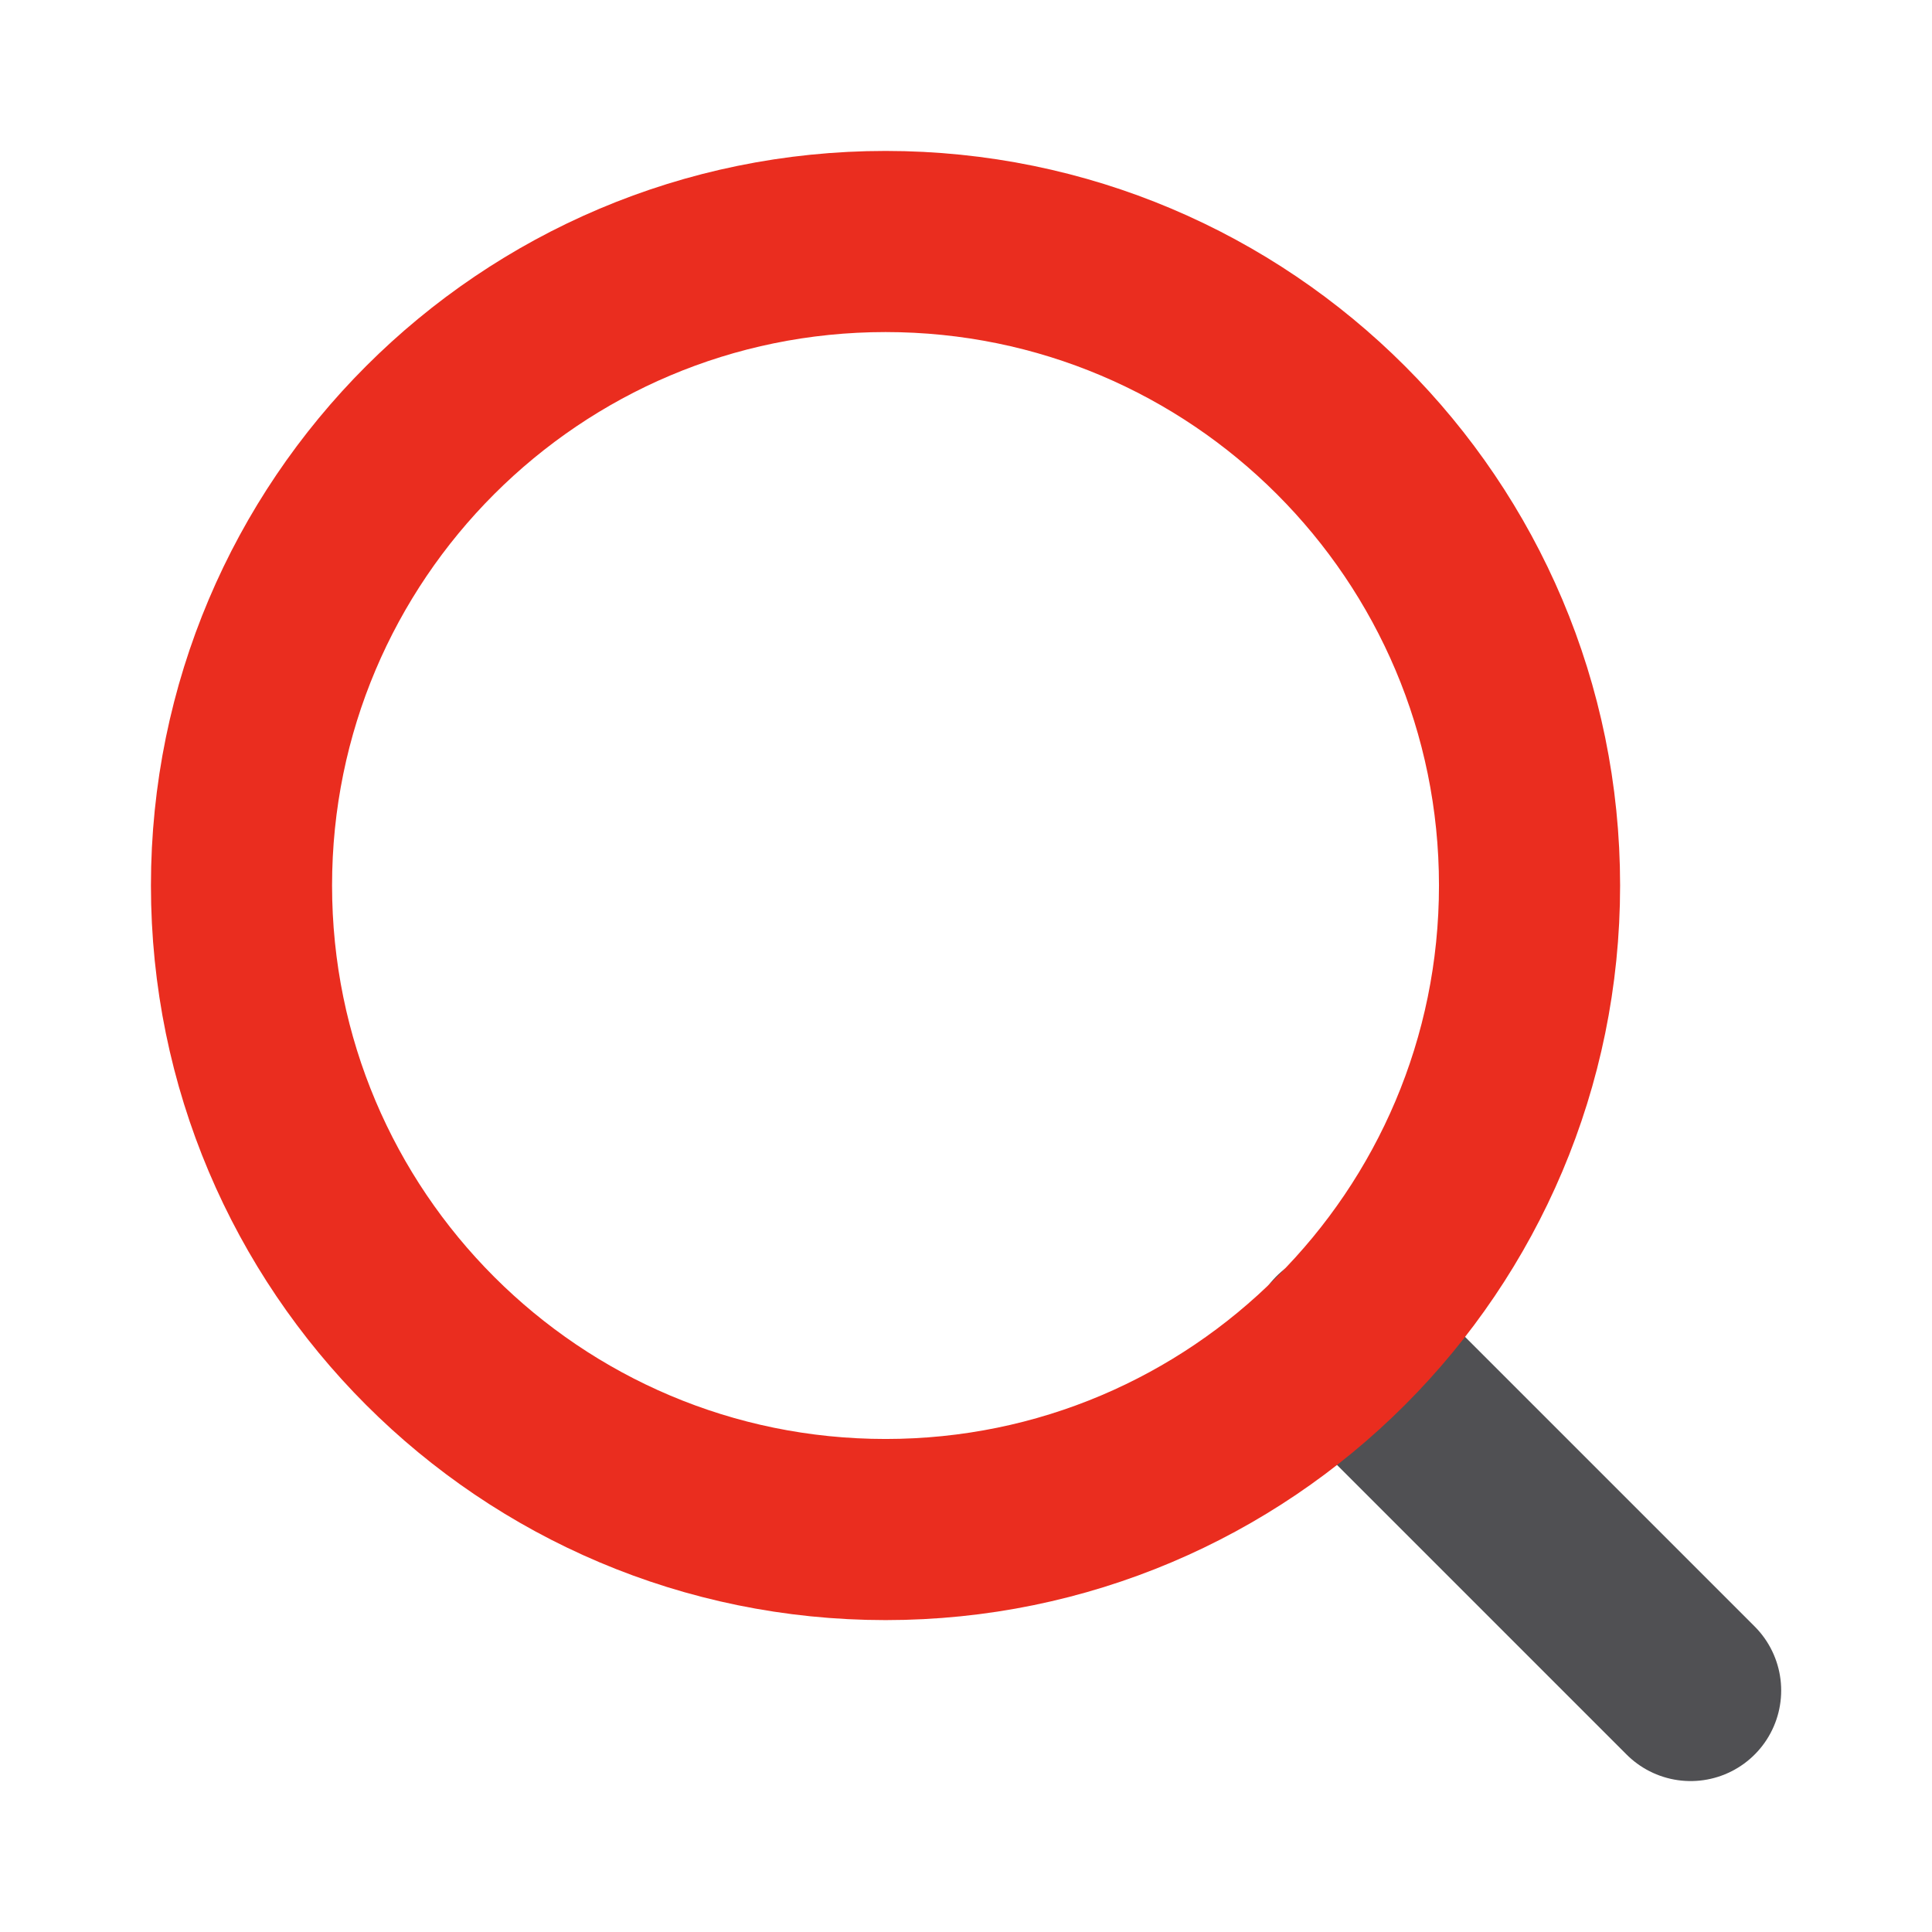 <svg width="16" height="16" viewBox="0 0 16 16" fill="none" xmlns="http://www.w3.org/2000/svg">
<path d="M14.001 14L11.101 11.1" stroke="#505053" stroke-width="1.5" stroke-linecap="round" stroke-linejoin="round"/>
<path d="M7.334 12.667C10.279 12.667 12.667 10.279 12.667 7.333C12.667 4.388 10.279 2 7.334 2C4.388 2 2 4.388 2 7.333C2 10.279 4.388 12.667 7.334 12.667Z" stroke="#EA2D1F" stroke-width="1.5" stroke-linecap="round" stroke-linejoin="round"/>
</svg>
